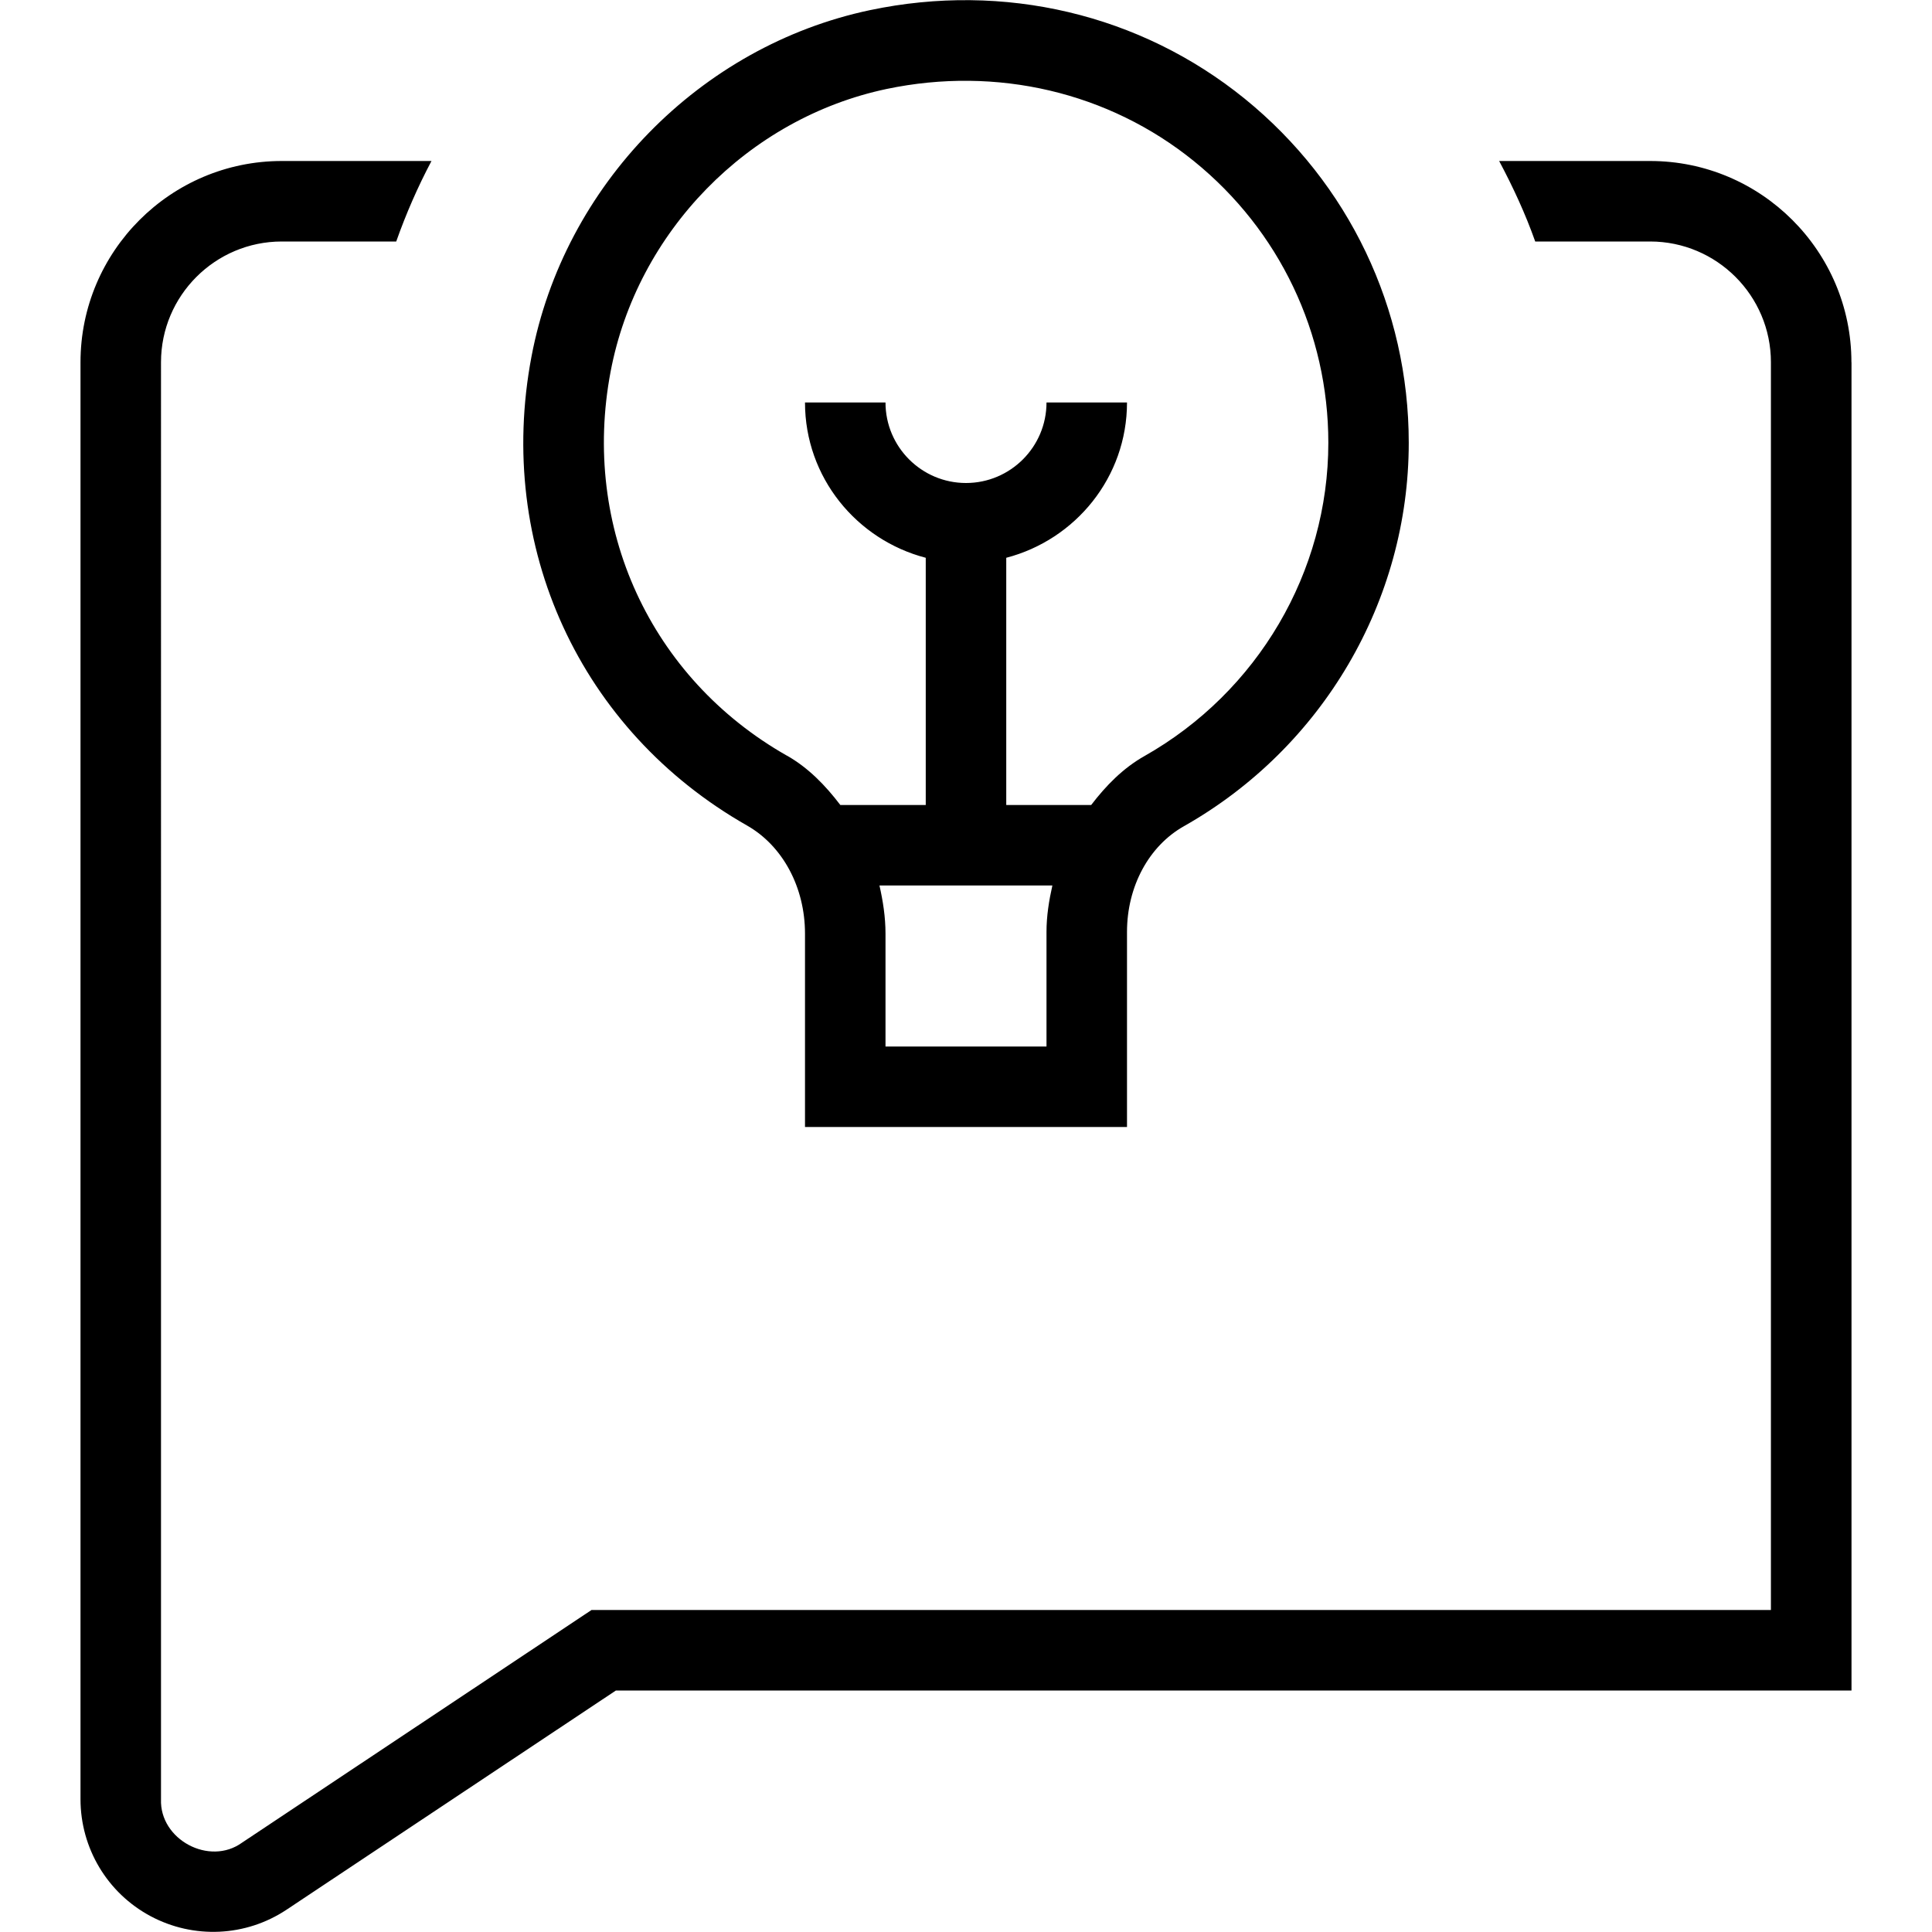 <?xml version="1.0" encoding="UTF-8"?>
<svg xmlns="http://www.w3.org/2000/svg" id="Layer_1" data-name="Layer 1" viewBox="0 0 24 24">
  <path d="M23,4.5V21H7.651l-4.09,2.722c-.507,.338-1.156,.367-1.691,.081-.537-.287-.87-.845-.87-1.453V4.5c0-1.379,1.122-2.5,2.5-2.5h1.86c-.17,.321-.316,.655-.438,1h-1.422c-.827,0-1.5,.673-1.5,1.5V22.35c-.019,.502,.601,.834,1.007,.54l4.341-2.89h14.651V4.5c0-.827-.673-1.5-1.5-1.5h-1.428c-.122-.345-.276-.677-.448-1h1.876c1.378,0,2.5,1.121,2.5,2.5Zm-16.398-.069C7.005,2.302,8.695,.572,10.807,.126c1.665-.351,3.36,.05,4.655,1.1,1.295,1.051,2.038,2.608,2.038,4.274,0,1.964-1.07,3.788-2.792,4.763-.437,.246-.708,.75-.708,1.314v2.423h-4v-2.402c0-.575-.276-1.09-.72-1.343-2.074-1.179-3.125-3.465-2.678-5.824Zm6.471,6.569h-2.148c.044,.194,.075,.392,.075,.598v1.402h2v-1.423c0-.199,.031-.39,.073-.577Zm-3.298-1.614c.267,.152,.479,.371,.664,.614h1.061v-3.071c-.86-.224-1.5-1-1.5-1.929h1c0,.552,.449,1,1,1s1-.448,1-1h1c0,.929-.64,1.705-1.5,1.929v3.071h1.055c.184-.241,.396-.458,.662-.608,1.408-.797,2.284-2.288,2.284-3.892,0-1.363-.608-2.638-1.668-3.497-1.06-.859-2.452-1.184-3.818-.898-1.722,.363-3.101,1.775-3.43,3.512-.366,1.934,.493,3.806,2.19,4.77Z"/>
</svg>
